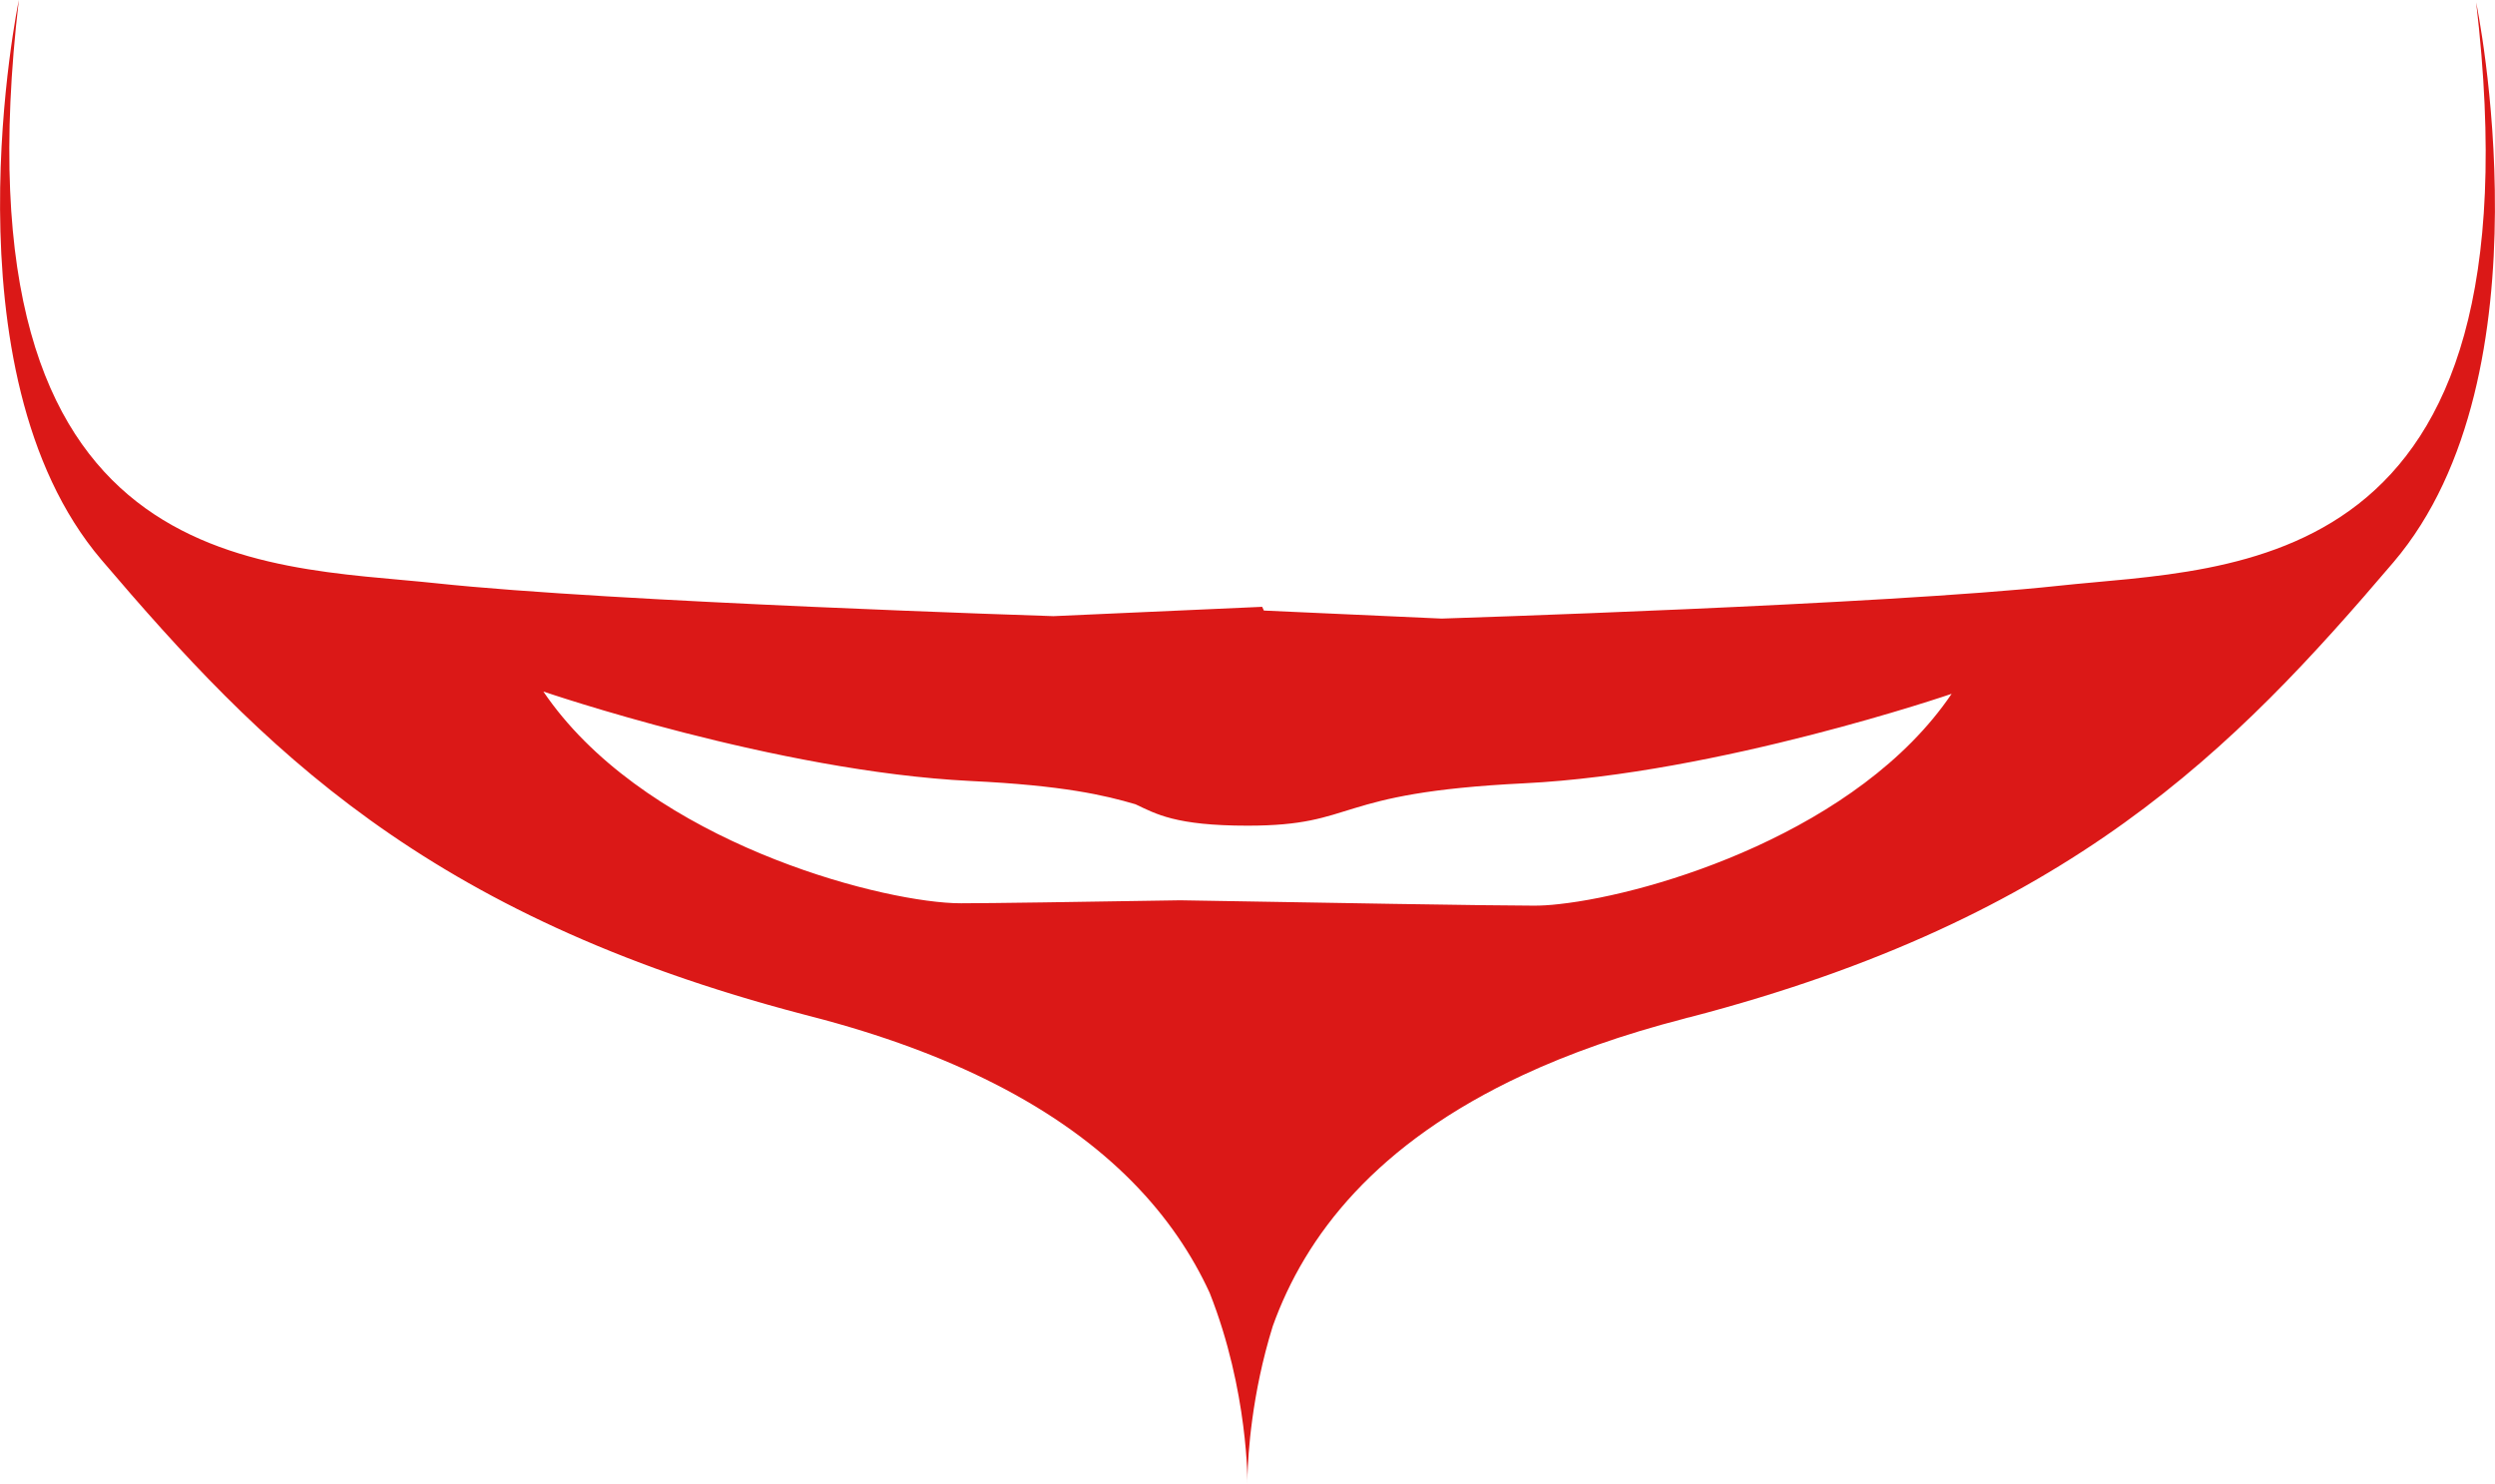 <svg version="1.1" id="图层_1" x="0px" y="0px" width="40.092px" height="23.854px" viewBox="0 0 40.092 23.854" enable-background="new 0 0 40.092 23.854" xml:space="preserve" xmlns="http://www.w3.org/2000/svg" xmlns:xlink="http://www.w3.org/1999/xlink" xmlns:xml="http://www.w3.org/XML/1998/namespace">
  <g>
    <path fill="#DB1817" d="M39.789,0.038c1.092,9.299-3.901,9.071-6.711,9.375c-2.812,0.303-9.912,0.527-9.912,0.527l-2.857-0.129
		l-0.027-0.06l-3.355,0.15c0,0-7.102-0.227-9.912-0.528S-0.789,9.3,0.303,0c0,0-1.248,5.973,1.328,8.997
		c2.559,3.005,5.195,5.711,11.277,7.303c0.039,0.01,0.076,0.021,0.115,0.03c1.16,0.299,2.131,0.665,2.945,1.078
		c1.875,0.95,2.91,2.152,3.469,3.365c0.627,1.582,0.609,3.079,0.609,3.079c0-0.051,0-0.103,0-0.153
		c0.01-0.32,0.063-1.287,0.406-2.389c0.52-1.451,1.654-2.935,4.025-4.037c0.737-0.343,1.594-0.648,2.59-0.905
		c0.029-0.009,0.057-0.017,0.086-0.022c6.104-1.591,8.744-4.301,11.307-7.311C41.037,6.011,39.789,0.038,39.789,0.038z
		 M25.054,14.528c-0.154,0.018-0.289,0.025-0.402,0.025c-0.687,0-3.387-0.046-5.688-0.086c-1.605,0.026-3.047,0.048-3.52,0.048
		c-0.076,0-0.162-0.003-0.258-0.011c-1.451-0.114-4.916-1.12-6.455-3.392c0,0,3.746,1.285,6.867,1.438
		c1.484,0.071,2.156,0.229,2.648,0.374c0.328,0.154,0.641,0.344,1.801,0.344c1.793,0,1.326-0.528,4.447-0.681
		s6.867-1.438,6.867-1.438C29.871,13.351,26.578,14.362,25.054,14.528z" class="color c1"/>
  </g>
</svg>